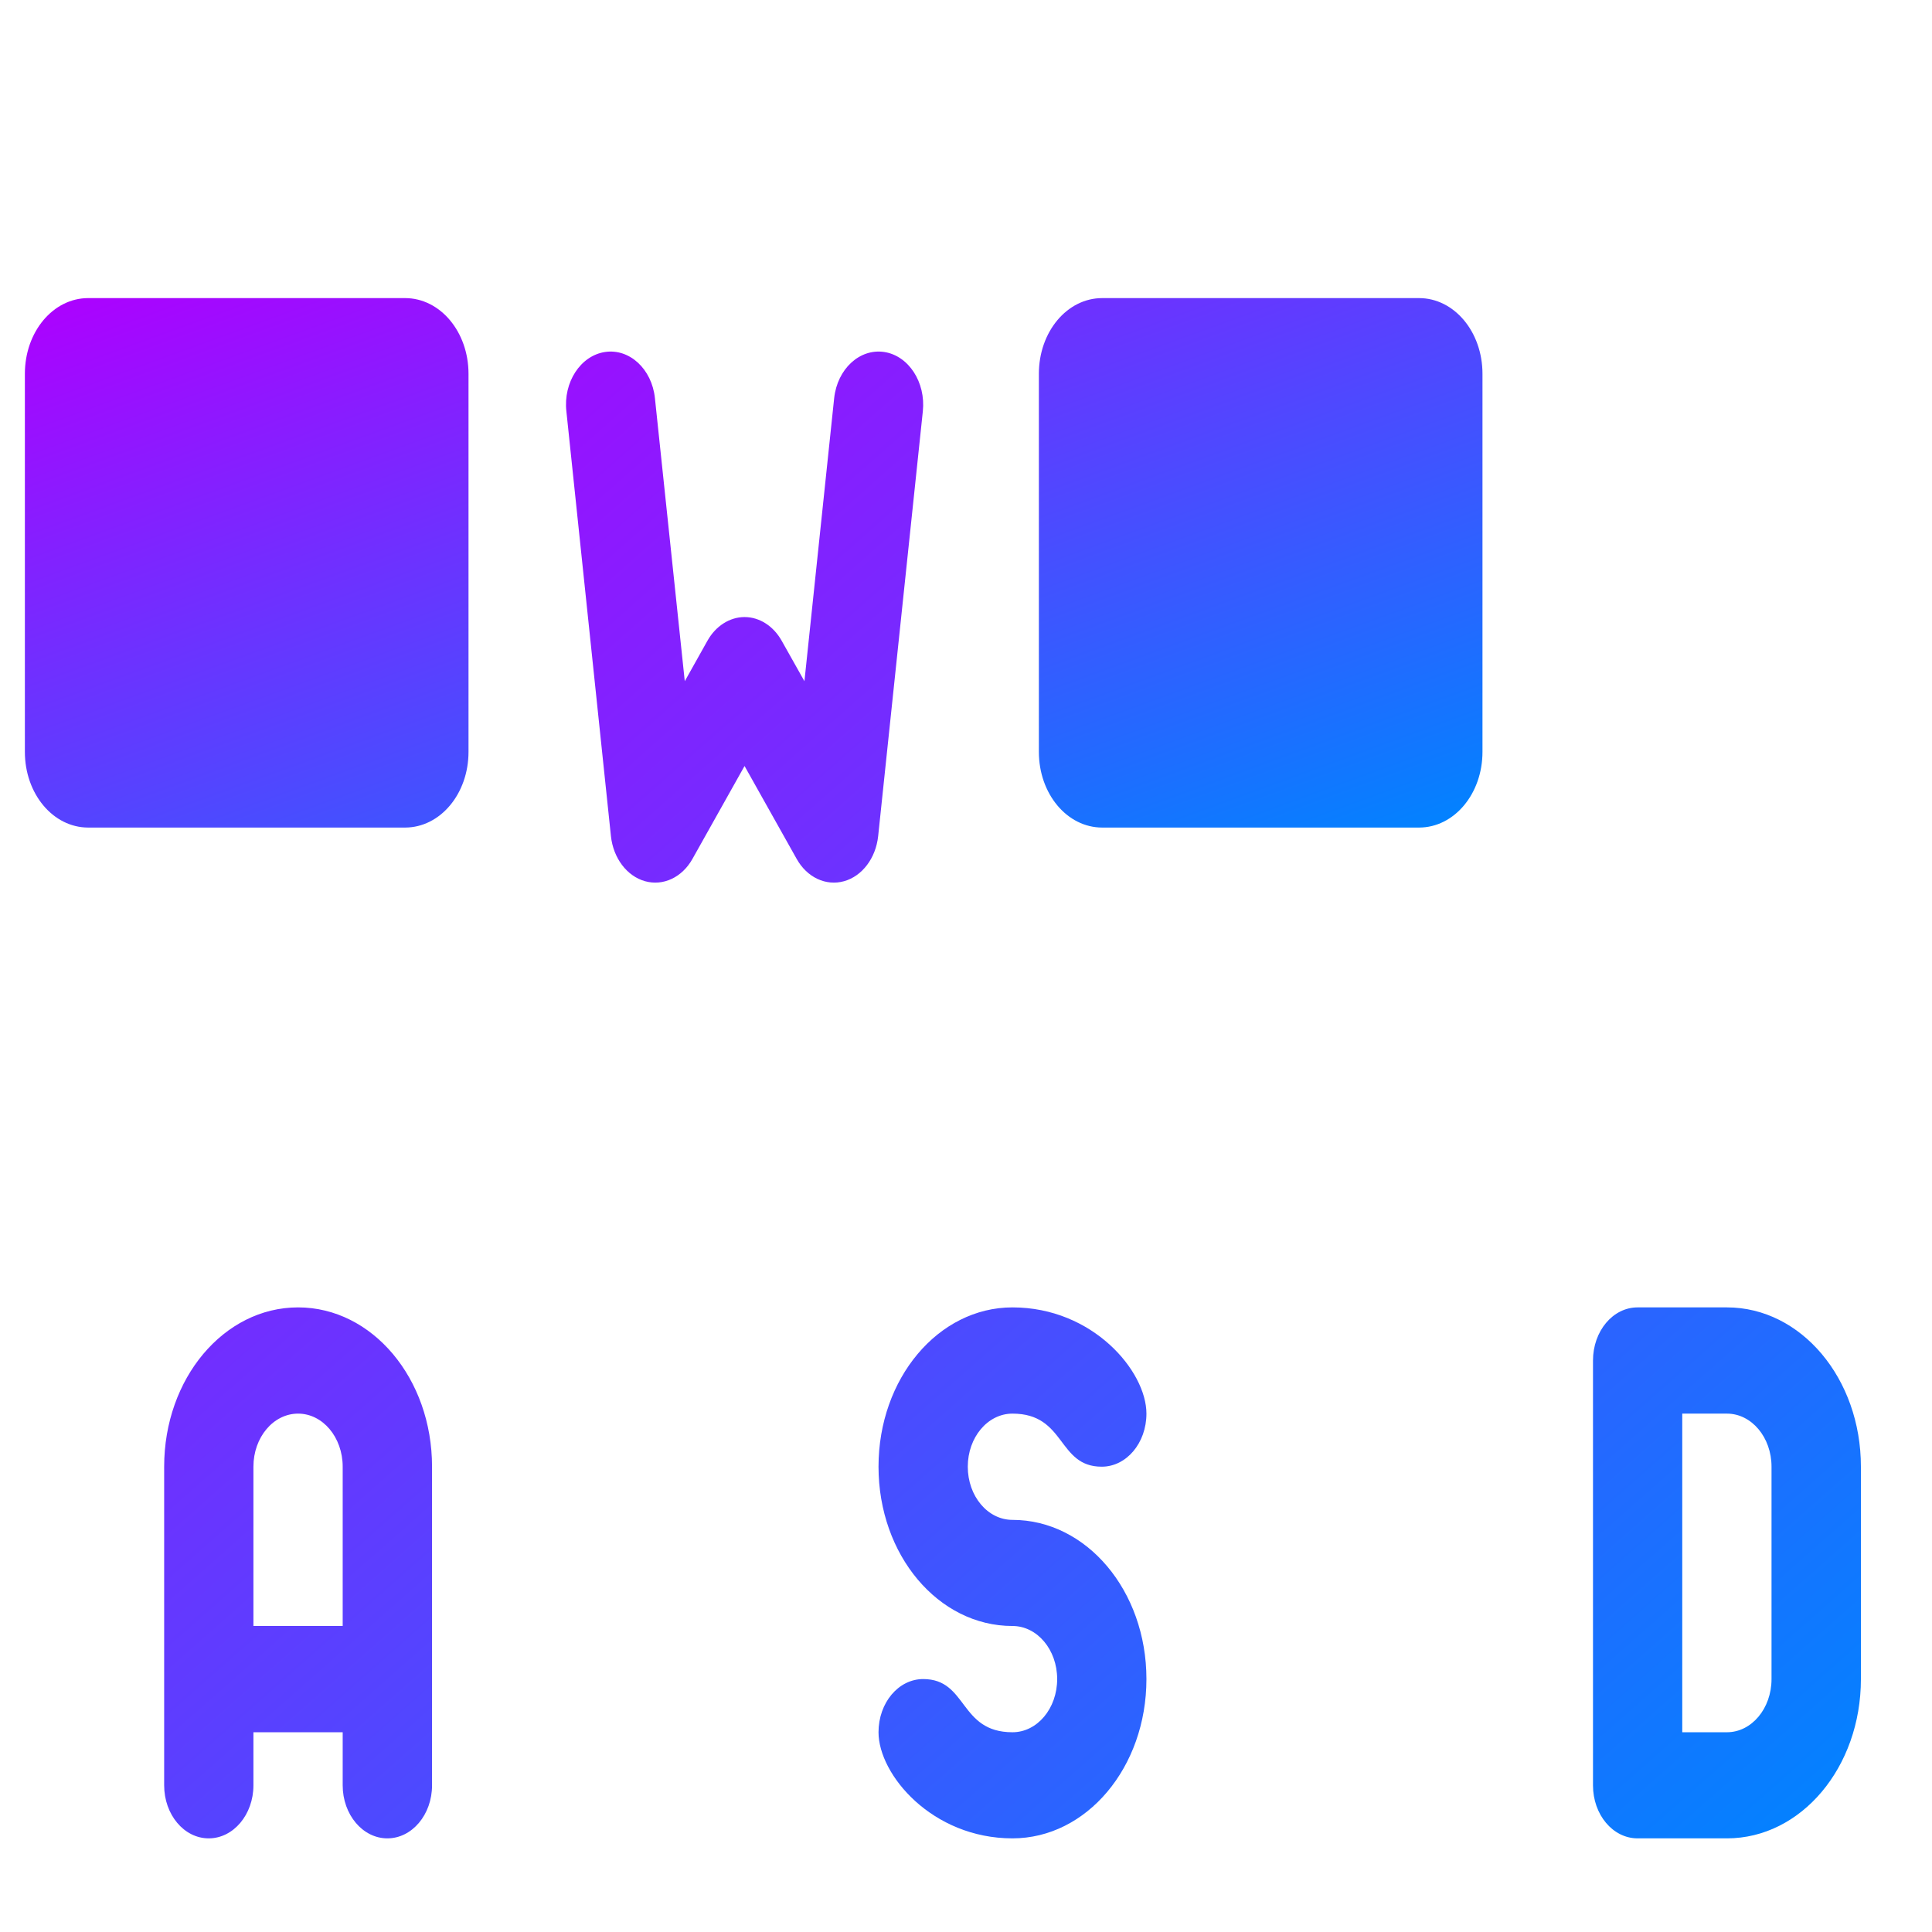 <svg xmlns="http://www.w3.org/2000/svg" xmlns:xlink="http://www.w3.org/1999/xlink" width="64" height="64" viewBox="0 0 64 64" version="1.1"><defs><linearGradient id="linear0" x1="0%" x2="100%" y1="0%" y2="100%"><stop offset="0%" style="stop-color:#ae00ff; stop-opacity:1"/><stop offset="100%" style="stop-color:#0084ff; stop-opacity:1"/></linearGradient></defs><g id="surface1"><path style=" stroke:none;fill-rule:nonzero;fill:url(#linear0);" d="M 20.043 11.66 C 19.23 11.781 18.656 12.664 18.762 13.625 L 20.238 27.699 C 20.316 28.426 20.766 29.023 21.367 29.191 C 21.969 29.359 22.594 29.066 22.938 28.453 L 24.664 25.375 L 26.391 28.453 C 26.734 29.066 27.359 29.359 27.961 29.191 C 28.562 29.023 29.012 28.426 29.09 27.699 L 30.57 13.625 C 30.672 12.664 30.098 11.781 29.289 11.66 C 28.477 11.539 27.738 12.223 27.633 13.188 L 26.648 22.566 L 25.895 21.227 C 25.621 20.738 25.16 20.441 24.664 20.441 C 24.172 20.441 23.707 20.738 23.434 21.227 L 22.684 22.566 L 21.695 13.188 C 21.594 12.223 20.852 11.539 20.043 11.66 Z M 9.875 43.309 C 7.414 43.309 5.438 45.664 5.438 48.586 L 5.438 59.141 C 5.438 60.113 6.098 60.898 6.914 60.898 C 7.73 60.898 8.395 60.113 8.395 59.141 C 8.395 59.109 8.395 59.082 8.395 59.051 L 8.395 57.383 L 11.352 57.383 L 11.352 59.141 C 11.352 60.113 12.016 60.898 12.832 60.898 C 13.648 60.898 14.312 60.113 14.312 59.141 C 14.312 59.109 14.312 59.082 14.312 59.051 L 14.312 48.586 C 14.312 45.664 12.332 43.309 9.875 43.309 Z M 33.539 43.309 C 31.082 43.309 29.102 45.664 29.102 48.586 C 29.102 51.512 31.082 53.863 33.539 53.863 C 34.359 53.863 35.02 54.648 35.02 55.621 C 35.02 56.598 34.359 57.383 33.539 57.383 C 31.766 57.383 32.059 55.621 30.582 55.621 C 29.762 55.621 29.102 56.406 29.102 57.383 C 29.102 58.789 30.879 60.898 33.539 60.898 C 35.996 60.898 37.977 58.547 37.977 55.621 C 37.977 52.699 35.996 50.348 33.539 50.348 C 32.719 50.348 32.059 49.562 32.059 48.586 C 32.059 47.613 32.719 46.828 33.539 46.828 C 35.316 46.828 35.02 48.586 36.496 48.586 C 37.316 48.586 37.977 47.801 37.977 46.828 C 37.977 45.422 36.203 43.309 33.539 43.309 Z M 54.246 43.309 C 53.43 43.309 52.77 44.094 52.77 45.07 L 52.77 59.141 C 52.77 60.117 53.43 60.898 54.246 60.898 L 57.207 60.898 C 59.664 60.898 61.645 58.547 61.645 55.621 L 61.645 48.586 C 61.645 45.664 59.664 43.309 57.207 43.309 Z M 9.875 46.828 C 10.691 46.828 11.352 47.613 11.352 48.586 L 11.352 53.863 L 8.395 53.863 L 8.395 48.586 C 8.395 47.613 9.055 46.828 9.875 46.828 Z M 55.727 46.828 L 57.207 46.828 C 58.023 46.828 58.684 47.613 58.684 48.586 L 58.684 55.621 C 58.684 56.598 58.023 57.383 57.207 57.383 L 55.727 57.383 Z M 55.727 46.828 "/><path style=" stroke:none;fill-rule:nonzero;fill:url(#linear0);" d="M 2.922 9.875 C 1.758 9.875 0.824 10.992 0.824 12.383 L 0.824 24.906 C 0.824 26.297 1.758 27.414 2.922 27.414 L 13.418 27.414 C 14.582 27.414 15.52 26.297 15.52 24.906 L 15.52 12.383 C 15.52 10.992 14.582 9.875 13.418 9.875 Z M 36.512 9.875 C 35.348 9.875 34.414 10.992 34.414 12.383 L 34.414 24.906 C 34.414 26.297 35.348 27.414 36.512 27.414 L 47.008 27.414 C 48.172 27.414 49.109 26.297 49.109 24.906 L 49.109 12.383 C 49.109 10.992 48.172 9.875 47.008 9.875 Z M 36.512 9.875 "/></g></svg>
